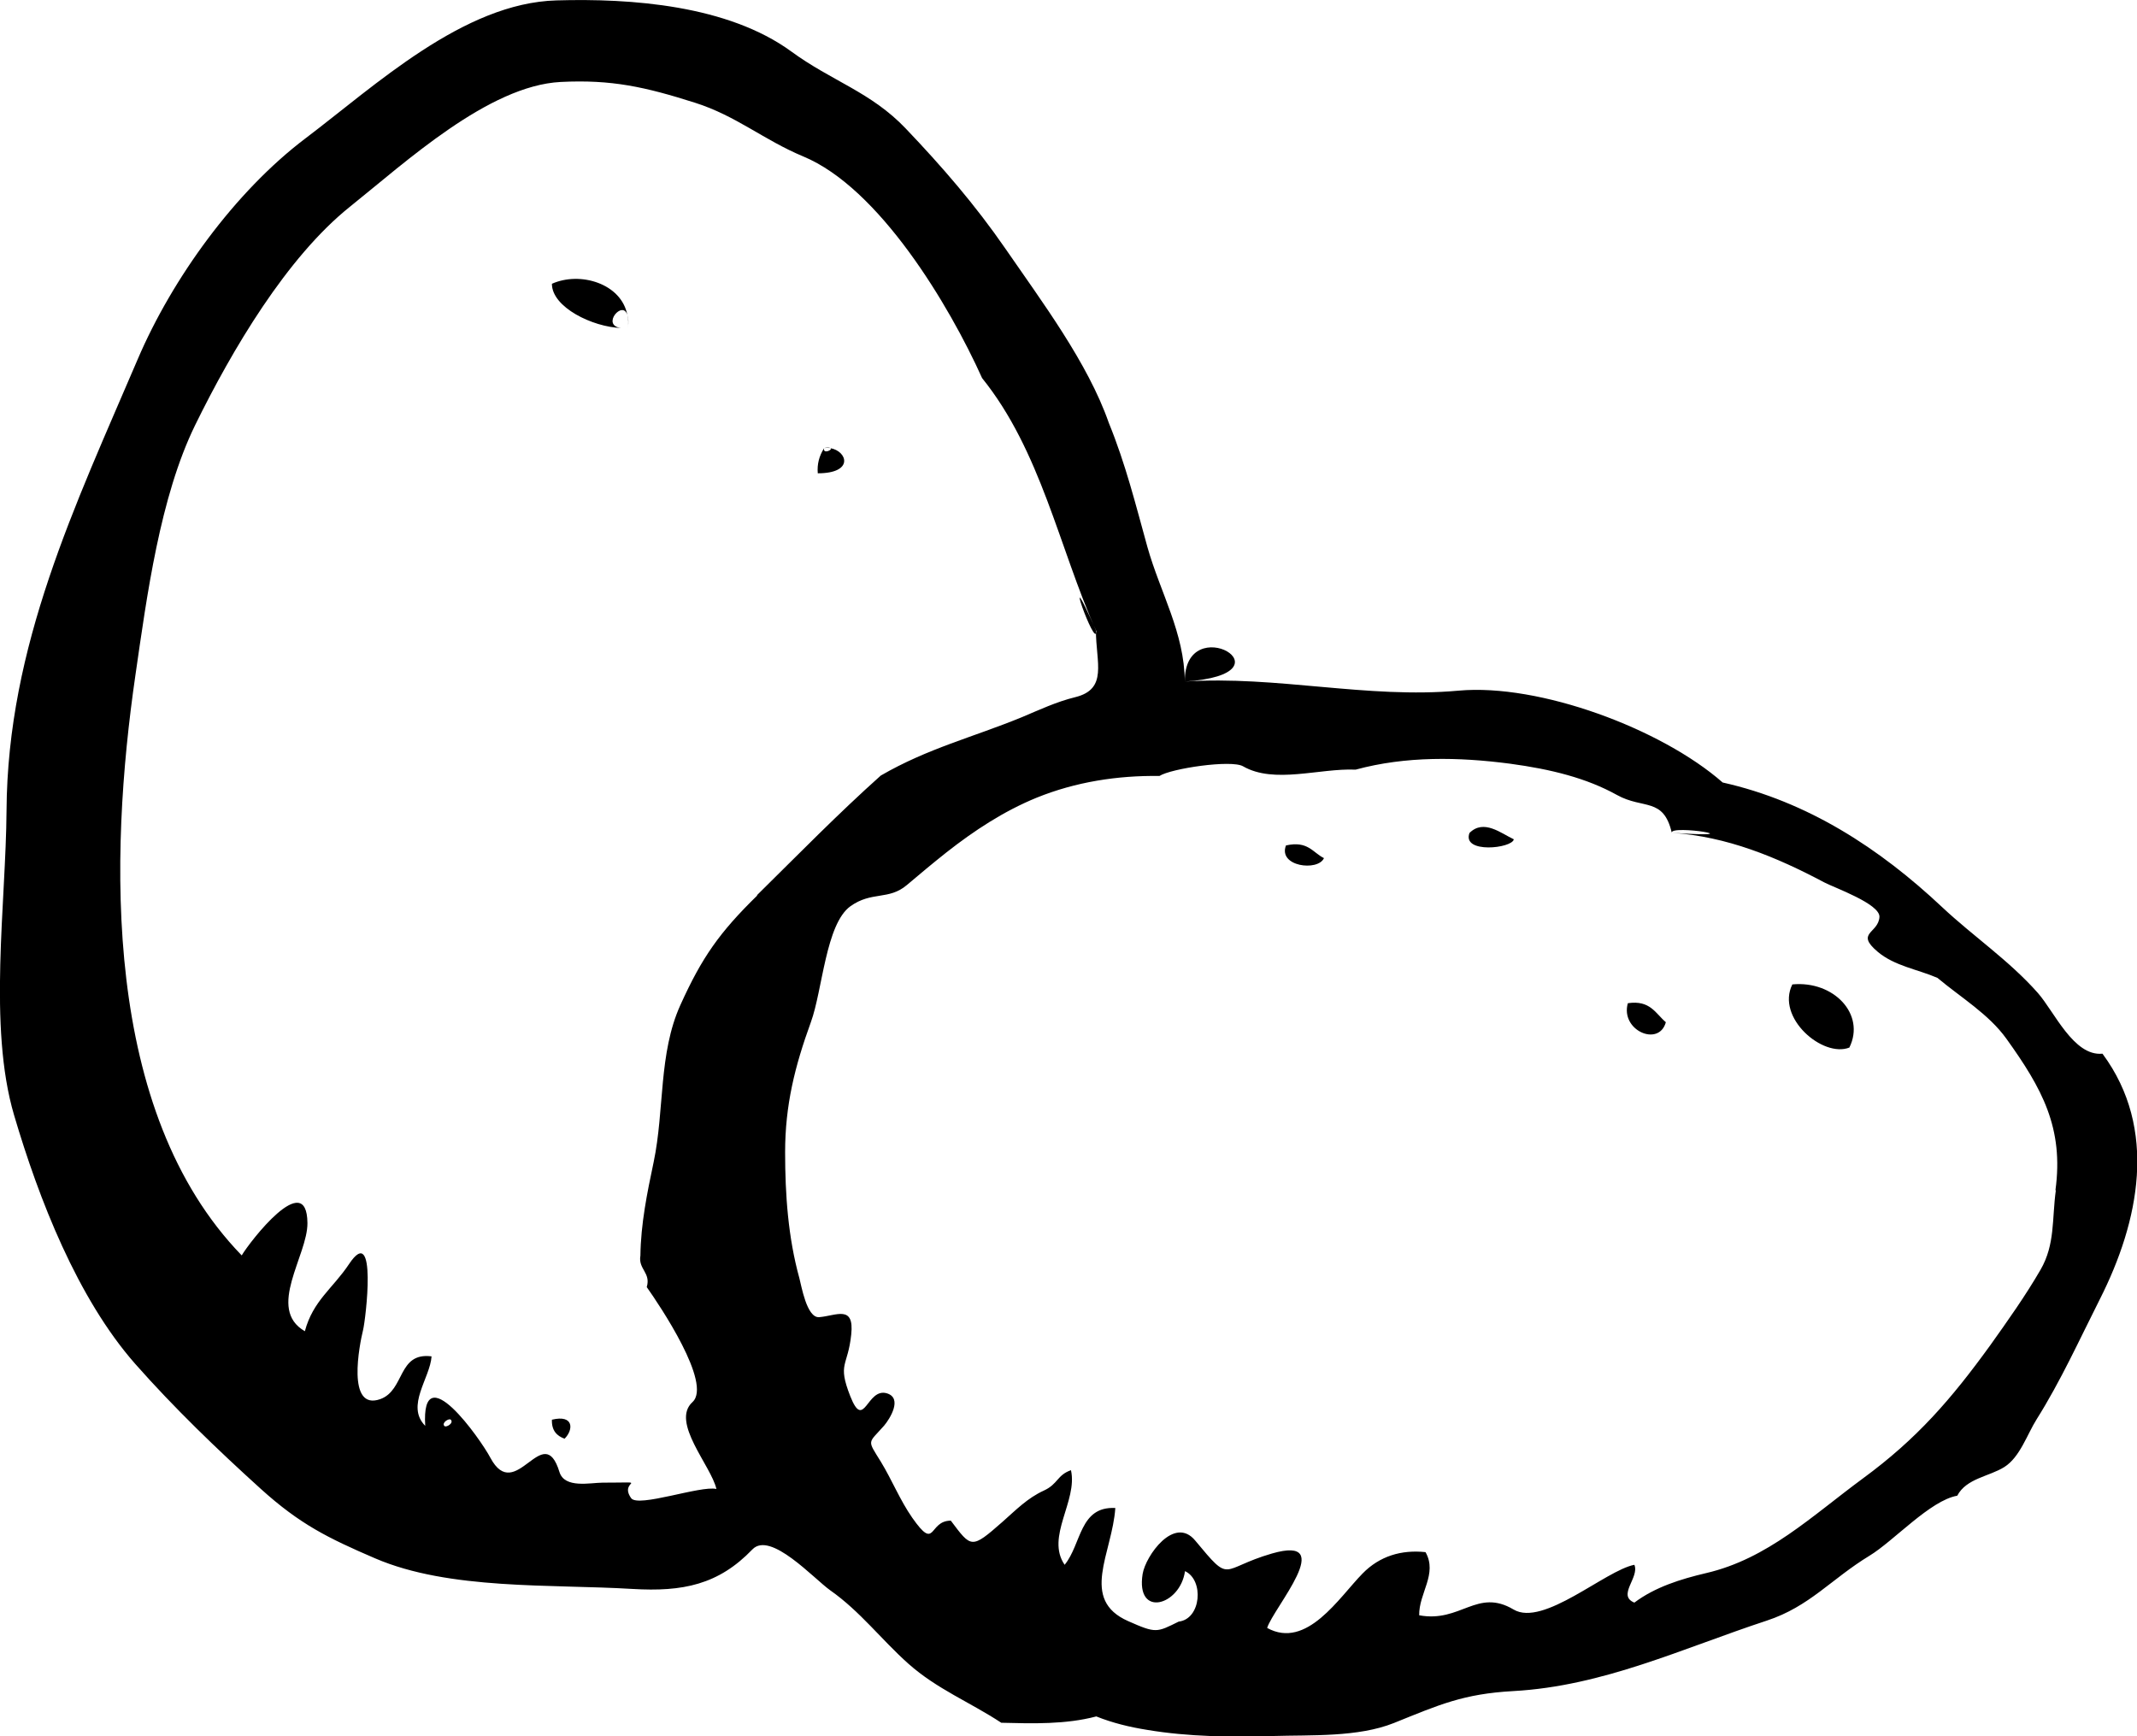 <?xml version="1.0" encoding="UTF-8"?>
<svg id="Layer_2" data-name="Layer 2" xmlns="http://www.w3.org/2000/svg" viewBox="0 0 107.95 87.72">
  <defs>
    <style>
      .cls-1 {
        fill-rule: evenodd;
      }
    </style>
  </defs>
  <g id="food_icons" data-name="food icons">
    <g id="eggs">
      <path class="cls-1" d="M55.38,31.88c-1.89-4.28,0,1.06,0,0h0ZM59.85,34.43c5.71-.38-.03-3.69,0,0h0ZM106.2,53.23c-1.45.14-2.43-2.13-3.26-3.07-1.46-1.65-3.24-2.84-4.83-4.33-3.17-2.98-6.8-5.34-11.09-6.3-3.1-2.72-9.26-5.01-13.34-4.64-4.62.42-9.2-.77-13.83-.46-.02-2.47-1.24-4.49-1.89-6.8-.59-2.13-1.1-4.19-1.95-6.27-1.06-3.04-3.4-6.15-5.23-8.81-1.52-2.2-3.18-4.12-5.03-6.06-1.75-1.84-3.75-2.4-5.78-3.89C36.76.26,31.88-.09,28.11.02c-4.7.13-9.15,4.3-12.68,6.97-3.57,2.7-6.73,7.08-8.47,11.15C3.79,25.56.38,32.62.33,40.95c-.03,4.7-.94,10.9.38,15.38,1.25,4.24,3.2,9.25,6.12,12.57,1.98,2.24,4.13,4.31,6.35,6.32,1.97,1.78,3.39,2.48,5.76,3.5,3.76,1.62,8.9,1.3,13.01,1.55,2.54.15,4.34-.21,6.06-2,.91-.94,3.11,1.49,3.93,2.07,1.51,1.06,2.58,2.49,3.95,3.71,1.44,1.28,3.11,1.94,4.69,2.98,1.59.04,3.25.09,4.8-.32.82.33,1.69.54,2.57.68,2.09.35,4.23.37,6.34.31,1.94-.06,4.31.07,6.13-.66,2.28-.92,3.5-1.47,6.02-1.61,4.55-.25,8.55-2.16,12.81-3.56,2.16-.71,3.25-2.1,5.19-3.28,1.22-.74,3.06-2.79,4.43-3.03.46-.88,1.62-.97,2.38-1.45.79-.5,1.15-1.65,1.63-2.41,1.22-1.94,2.16-4.02,3.19-6.06,2-3.95,2.94-8.61.15-12.39ZM22.45,72.04c-.16-.16.23-.41.32-.32.17.17-.23.41-.32.32ZM38.25,45.24c-1.91,1.87-2.79,3.12-3.88,5.53-1.11,2.45-.8,5.3-1.35,7.93-.33,1.56-.65,3.13-.67,4.73-.12.69.54.86.32,1.59.65.92,3.32,4.88,2.31,5.81-1.11,1.01.94,3.21,1.21,4.39-.79-.19-3.97.96-4.31.46-.66-.94,1.14-.78-1.44-.78-.61,0-1.92.31-2.18-.54-.82-2.68-2.21,1.68-3.49-.72-.49-.93-3.51-5.22-3.29-1.61-1-1.01.25-2.41.32-3.51-1.72-.22-1.34,1.71-2.59,2.16-1.72.61-1.05-2.76-.87-3.49.13-.51.73-5.5-.71-3.33-.82,1.23-1.82,1.85-2.23,3.39-1.96-1.13.15-3.83.13-5.47-.03-2.79-2.92.96-3.32,1.64-7.05-7.27-6.7-20.16-5.37-29.31.58-4,1.24-9,3.02-12.64,1.86-3.79,4.62-8.47,7.82-11.03,2.8-2.24,6.99-6.11,10.64-6.3,2.58-.13,4.27.25,6.79,1.05,2.08.66,3.47,1.88,5.46,2.71,3.84,1.59,7.38,7.51,9.04,11.2,2.96,3.67,3.88,8.53,5.75,12.75,0,1.62.62,2.96-1.05,3.37-.94.23-1.81.64-2.69,1.01-2.46,1.01-4.75,1.57-7.13,2.95-2.16,1.93-4.19,4.01-6.25,6.04ZM103.85,60.13c-.2,1.45-.03,2.73-.77,4.01-.77,1.33-1.66,2.58-2.55,3.83-1.97,2.72-3.7,4.72-6.43,6.72-2.58,1.9-4.81,4.06-7.92,4.78-1.27.3-2.57.7-3.62,1.49-.89-.36.27-1.27,0-1.91-1.46.28-4.6,3.15-6.1,2.26-1.85-1.1-2.67.68-4.77.29-.02-1.12.94-2.09.32-3.19-1.22-.13-2.32.2-3.18,1.08-1.19,1.21-2.82,3.85-4.82,2.75.31-1.01,3.6-4.73.24-3.76-2.65.77-2.02,1.58-3.87-.65-1.06-1.29-2.51.77-2.66,1.68-.36,2.25,1.9,1.6,2.14-.14.97.45.82,2.42-.32,2.55-1.11.55-1.14.6-2.54-.02-2.49-1.09-.81-3.44-.66-5.72-1.82-.09-1.7,1.82-2.56,2.87-.97-1.41.67-3.22.32-4.78-.71.25-.65.7-1.37,1.03-.83.38-1.41.98-2.09,1.58-1.58,1.39-1.57,1.32-2.61-.06-1.15,0-.73,1.59-1.95-.15-.62-.89-1.02-1.9-1.58-2.82-.71-1.15-.66-.9.16-1.83.29-.34.94-1.38.15-1.63-1.03-.32-1.15,1.94-1.86.14-.66-1.69-.12-1.47.05-3.12.16-1.51-.76-.94-1.62-.87-.63.05-.9-1.61-1-1.97-.57-2.06-.72-4.23-.72-6.36,0-2.38.49-4.34,1.3-6.57.59-1.61.75-4.96,2-5.86,1.08-.77,1.93-.29,2.85-1.07.66-.56,1.32-1.11,2-1.65,1.4-1.1,2.89-2.08,4.55-2.76,1.97-.8,4.09-1.13,6.21-1.1.59-.38,3.63-.83,4.22-.49,1.58.91,3.86.09,5.69.17,2.54-.69,5.21-.64,7.8-.3,2.08.28,3.87.73,5.4,1.58,1.33.74,2.35.1,2.77,1.91-.1-.43,4.39.3,0,0,2.79.19,5.28,1.22,7.71,2.51.49.26,2.81,1.08,2.78,1.74-.05.84-1.24.79-.09,1.76.85.72,2.03.89,3.02,1.32,1.18.99,2.59,1.83,3.48,3.07,1.8,2.51,2.91,4.51,2.48,7.66ZM31.72,16.57c.04-.3.02-.51-.02-.65.04.2.05.42.02.65ZM27.88,14.34c0,1.18,2.05,2.18,3.49,2.23-1.03-.13.1-1.45.32-.65-.29-1.59-2.38-2.23-3.82-1.58ZM41.63,22.63c.11-.01.21,0,.31,0-.05-.02-.13-.03-.31,0ZM41.94,22.64c.17.07-.39.33-.31,0-.25.39-.36.81-.32,1.27,1.85,0,1.49-1.13.63-1.27ZM74.23,42.08c-.39,1.06,2.16.78,2.24.32-.64-.3-1.52-1.04-2.24-.32ZM64.96,42.71c-.41,1.07,1.62,1.32,1.92.64-.57-.28-.81-.89-1.92-.64ZM90.54,49.73c-.84,1.68,1.54,3.72,2.88,3.19.83-1.68-.79-3.39-2.88-3.19ZM82.23,50.68c-.39,1.37,1.57,2.23,1.92.96-.52-.44-.79-1.13-1.92-.96ZM27.88,71.72c-.02.55.25.82.64.96.46-.46.47-1.23-.64-.96Z"/>
    </g>
  </g>
</svg>